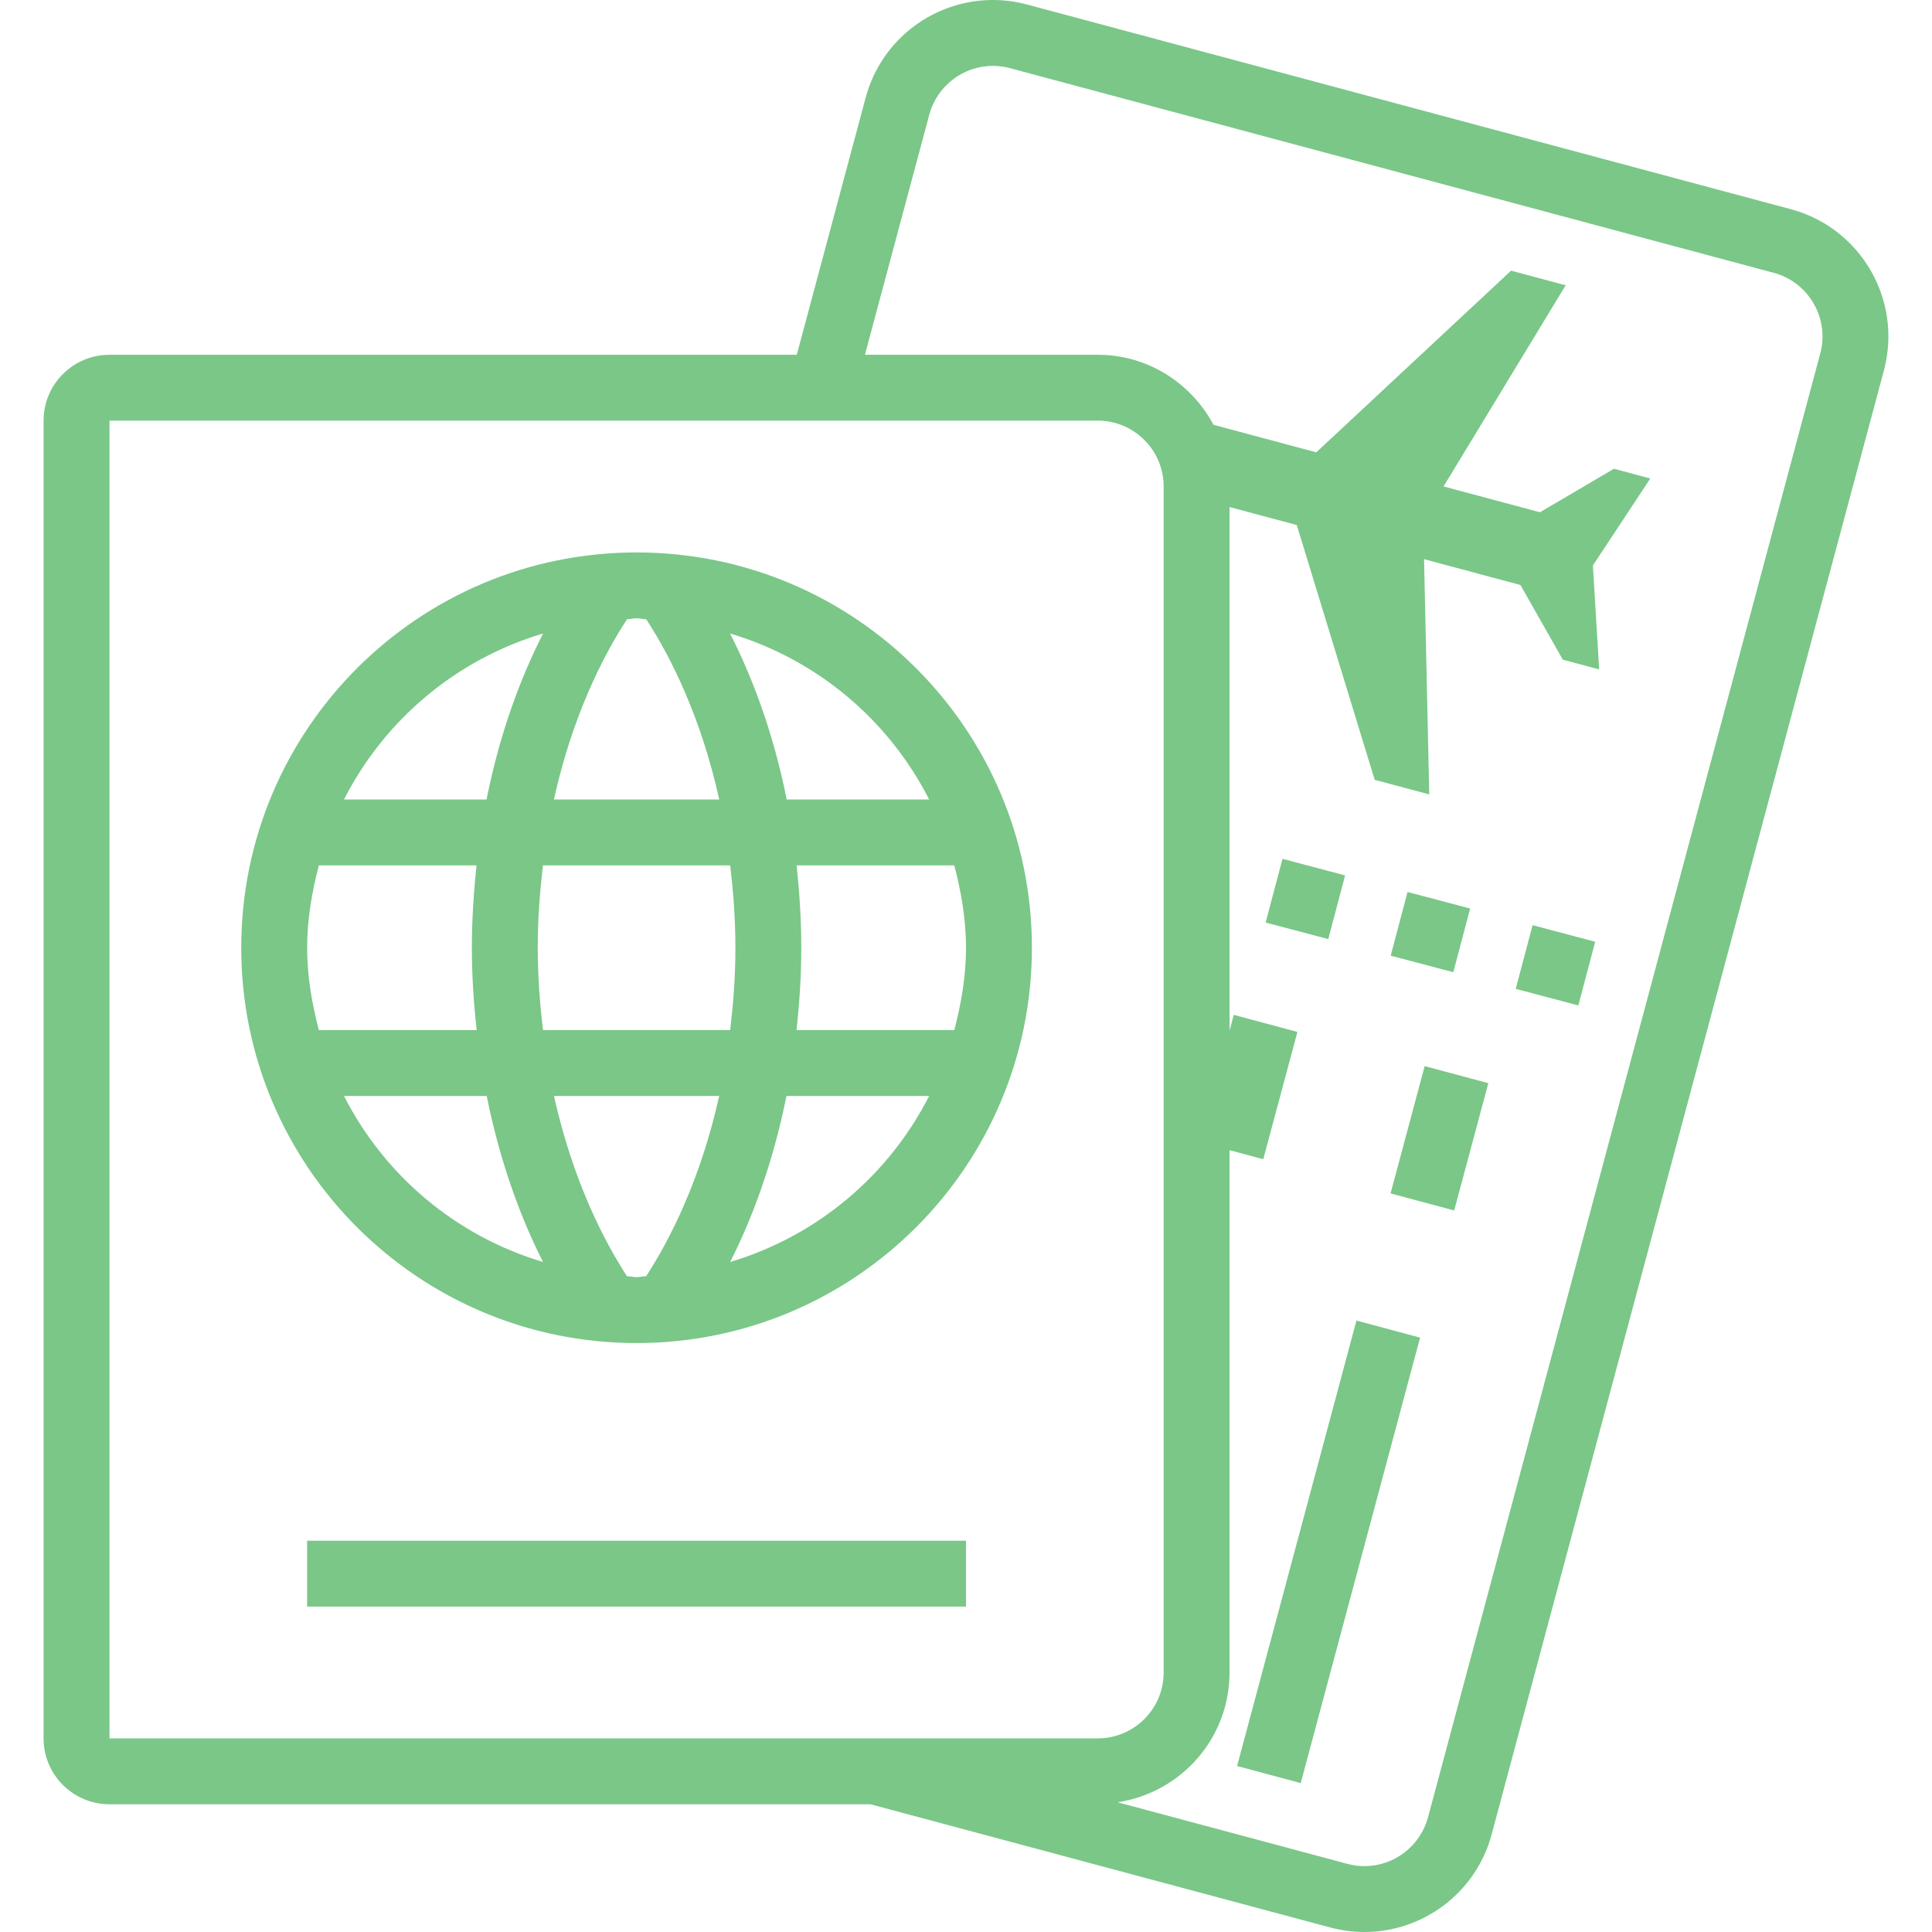<svg width="54" height="54" viewBox="0 0 54 54" fill="none" xmlns="http://www.w3.org/2000/svg">
<path d="M17.793 15.441C11.69 15.441 6.743 20.387 6.743 26.49C6.743 32.592 11.69 37.539 17.793 37.539C23.895 37.539 28.842 32.592 28.842 26.49C28.842 20.387 23.895 15.441 17.793 15.441ZM25.97 22.346H21.988C21.607 20.438 21.012 18.896 20.405 17.706C22.838 18.432 24.835 20.119 25.97 22.346ZM20.555 26.49C20.555 27.312 20.493 28.067 20.409 28.792H15.177C15.092 28.067 15.03 27.312 15.03 26.49C15.03 25.667 15.091 24.912 15.175 24.188H20.41C20.494 24.912 20.555 25.668 20.555 26.49ZM17.524 17.309C17.615 17.306 17.701 17.282 17.793 17.282C17.885 17.282 17.971 17.307 18.063 17.309C18.754 18.37 19.594 20.047 20.103 22.346H15.482C15.993 20.039 16.837 18.363 17.524 17.309ZM15.18 17.706C14.575 18.893 13.98 20.437 13.599 22.346H9.615C10.75 20.119 12.747 18.432 15.18 17.706ZM8.585 26.49C8.585 25.69 8.719 24.928 8.912 24.188H13.319C13.242 24.917 13.189 25.676 13.189 26.49C13.189 27.304 13.243 28.062 13.322 28.792H8.912C8.719 28.052 8.585 27.289 8.585 26.49ZM9.615 30.633H13.603C13.988 32.546 14.584 34.102 15.178 35.273C12.746 34.547 10.749 32.86 9.615 30.633ZM18.06 35.671C17.969 35.673 17.884 35.697 17.793 35.697C17.701 35.697 17.616 35.673 17.524 35.671C16.865 34.656 16.005 32.975 15.484 30.633H20.101C19.581 32.973 18.722 34.653 18.06 35.671ZM20.408 35.273C21.003 34.1 21.598 32.546 21.982 30.633H25.97C24.836 32.859 22.84 34.546 20.408 35.273ZM22.264 28.792C22.342 28.062 22.396 27.304 22.396 26.49C22.396 25.676 22.343 24.917 22.266 24.188H26.673C26.866 24.928 27 25.69 27 26.49C27 27.289 26.866 28.052 26.673 28.792H22.264Z" fill="#7ac788"/>
<path d="M27 43.064H8.584V44.905H27V43.064Z" fill="#7ac788"/>
<path d="M39.82 29.798L38.867 33.356L40.645 33.833L41.599 30.275L39.82 29.798Z" fill="#7ac788"/>
<path d="M37.913 36.91L34.577 49.361L36.356 49.838L39.692 37.387L37.913 36.91Z" fill="#7ac788"/>
<path d="M50.051 5.846L28.705 0.126C28.386 0.041 28.065 0 27.75 0C26.124 0 24.636 1.085 24.195 2.731L22.27 9.916H3.06C2.043 9.916 1.218 10.74 1.218 11.757V48.588C1.218 49.605 2.043 50.43 3.06 50.43H24.33L37.182 53.874C37.501 53.959 37.822 54 38.137 54C39.764 54 41.252 52.915 41.693 51.269L52.655 10.357C53.182 8.392 52.016 6.372 50.051 5.846ZM3.06 48.588V11.757H30.683C31.699 11.757 32.525 12.584 32.525 13.599V46.747C32.525 47.762 31.699 48.588 30.683 48.588H3.06ZM50.877 9.88L39.914 50.793C39.698 51.597 38.968 52.159 38.137 52.159C37.977 52.159 37.816 52.137 37.658 52.095L31.237 50.374C33.006 50.105 34.366 48.591 34.366 46.747V32.148L35.309 32.4L36.263 28.843L34.484 28.366L34.366 28.806V14.172C34.94 14.326 35.603 14.503 36.245 14.675L38.423 21.796L39.948 22.204L39.803 15.629C40.805 15.897 41.827 16.171 42.497 16.351L43.681 18.438L44.697 18.71L44.522 15.804L46.127 13.374L45.111 13.102L43.042 14.318C42.372 14.138 41.35 13.864 40.348 13.596L43.761 7.974L42.236 7.565L36.79 12.643C35.719 12.356 34.551 12.043 33.918 11.873C33.297 10.714 32.089 9.916 30.683 9.916H24.175L25.973 3.208C26.189 2.403 26.919 1.842 27.75 1.842C27.91 1.842 28.071 1.863 28.229 1.905L49.574 7.625C50.049 7.752 50.446 8.057 50.692 8.483C50.938 8.909 51.004 9.405 50.877 9.88Z" fill="#7ac788"/>
<path d="M39.341 24.931L38.87 26.711L40.62 27.174L41.091 25.394L39.341 24.931Z" fill="#7ac788"/>
<path d="M42.836 25.859L42.365 27.639L44.115 28.102L44.586 26.322L42.836 25.859Z" fill="#7ac788"/>
<path d="M35.846 24.005L35.375 25.785L37.125 26.248L37.596 24.468L35.846 24.005Z" fill="#7ac788"/>
</svg>
